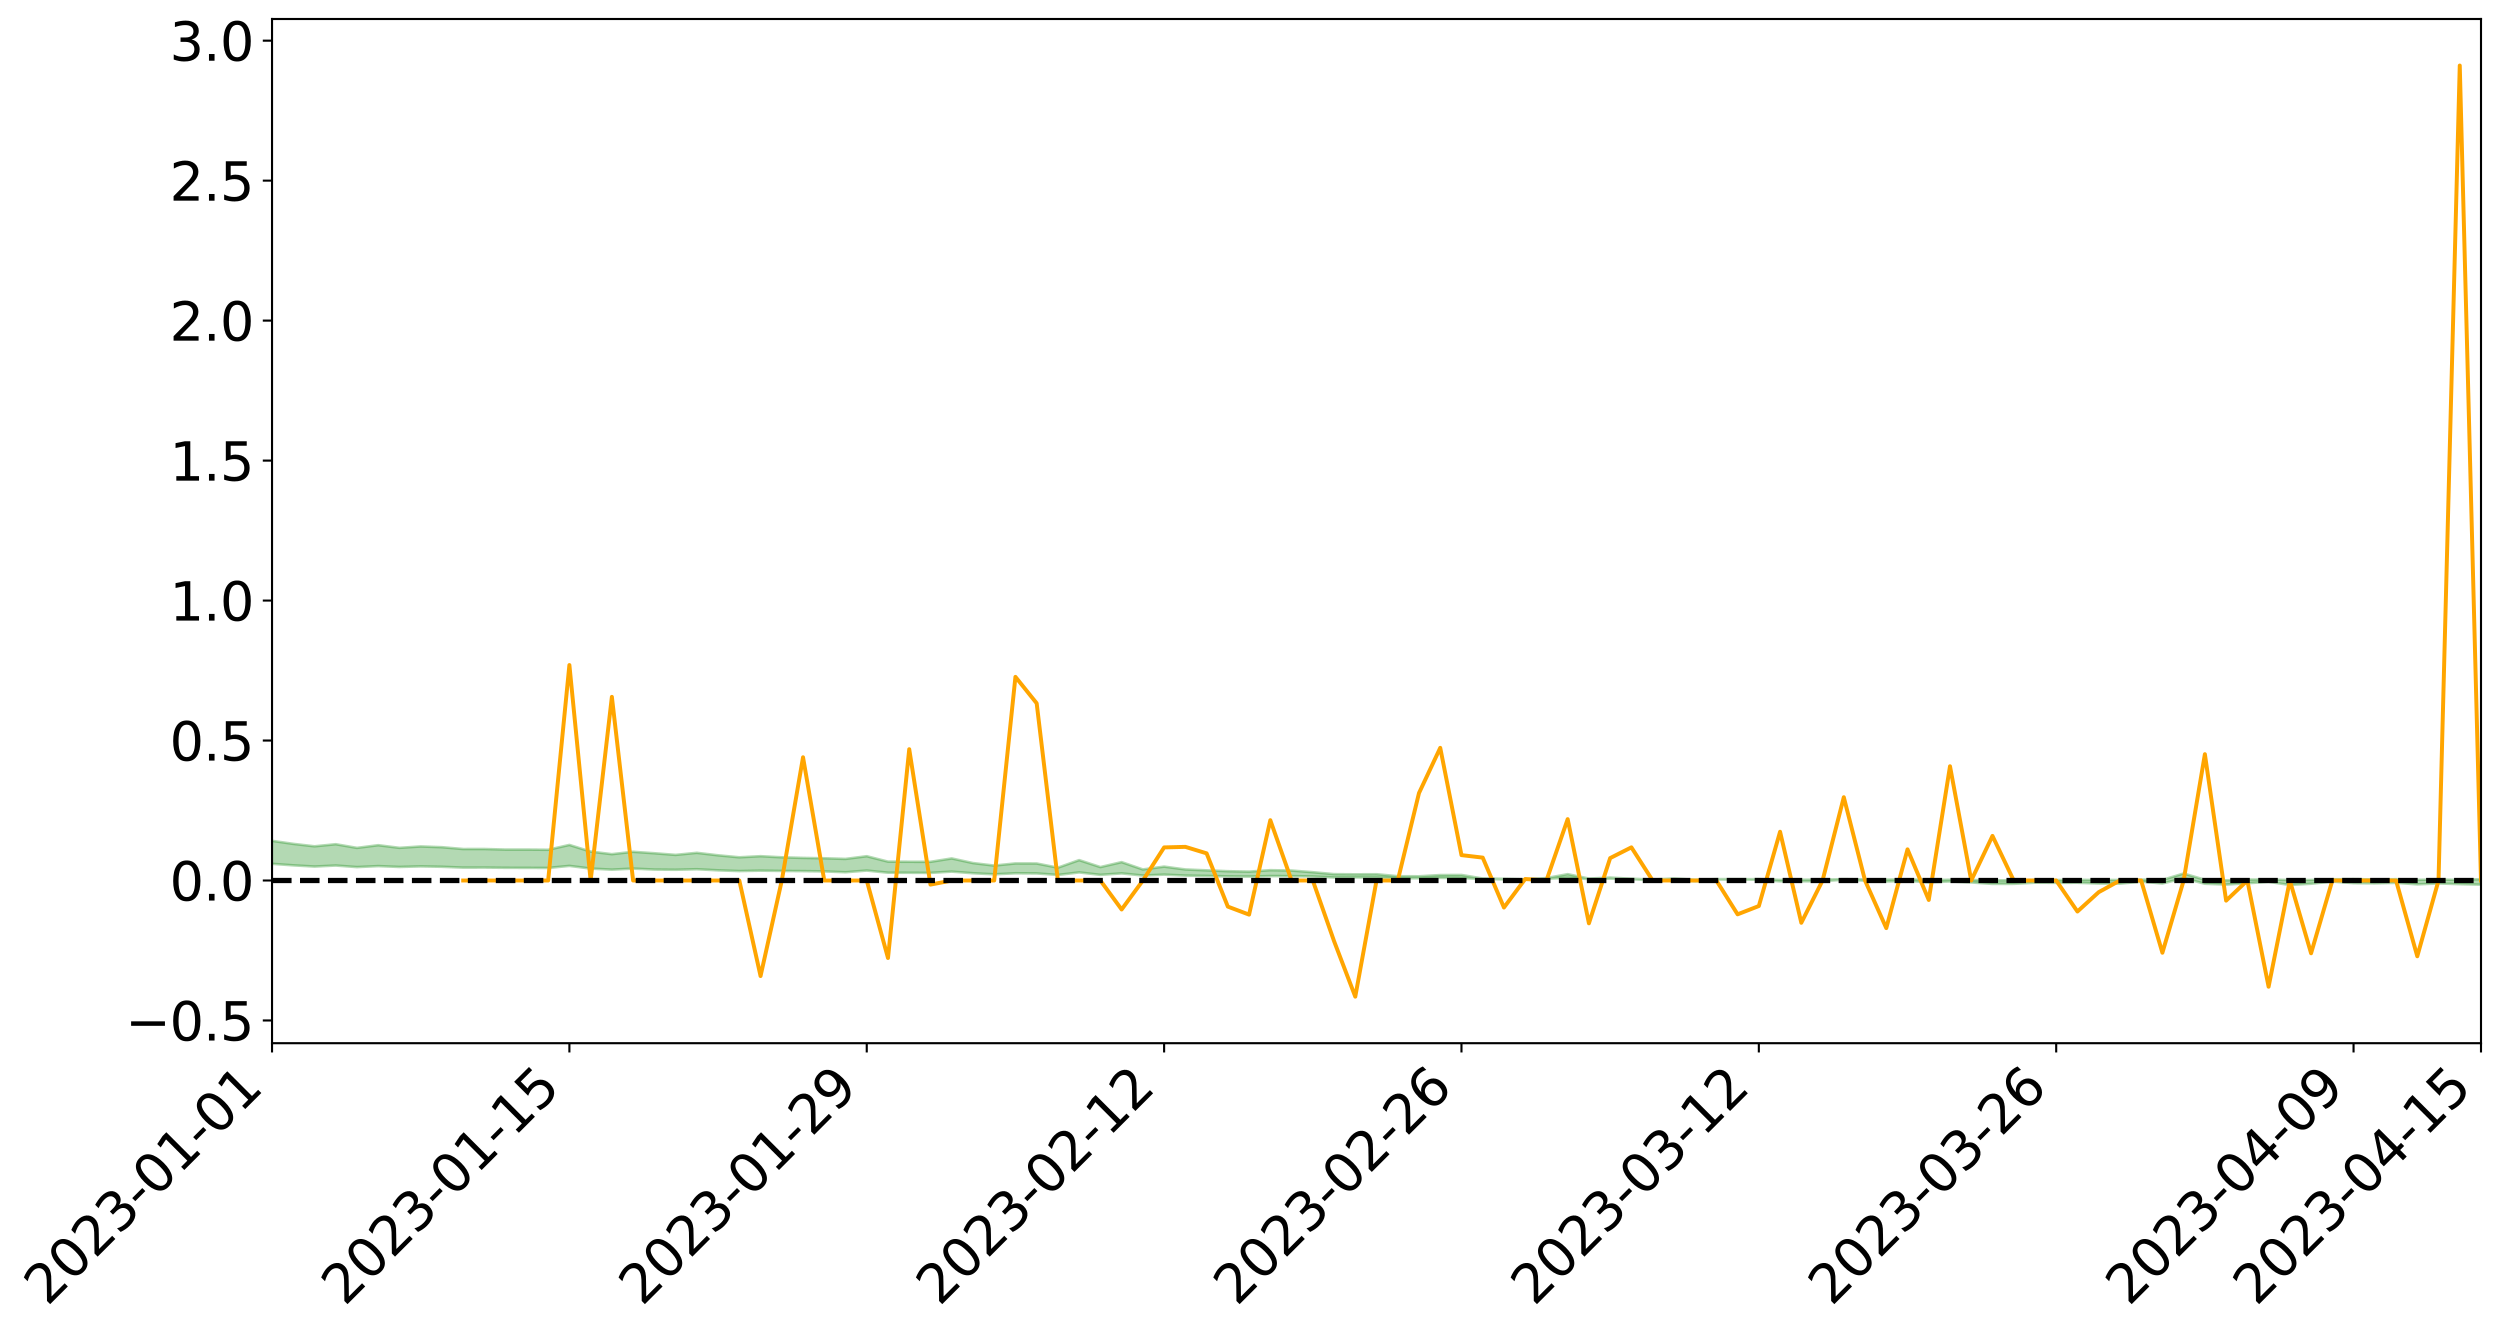 <?xml version="1.0" encoding="utf-8" standalone="no"?>
<!DOCTYPE svg PUBLIC "-//W3C//DTD SVG 1.1//EN"
  "http://www.w3.org/Graphics/SVG/1.1/DTD/svg11.dtd">
<svg xmlns:xlink="http://www.w3.org/1999/xlink" width="947.275pt" height="505.355pt" viewBox="0 0 947.275 505.355" xmlns="http://www.w3.org/2000/svg" version="1.1">
 <defs>
  <style type="text/css">*{stroke-linejoin: round; stroke-linecap: butt}</style>
 </defs>
 <g id="figure_1">
  <g id="patch_1">
   <path d="M 0 505.355 
L 947.275 505.355 
L 947.275 -0 
L 0 -0 
z
" style="fill: #ffffff"/>
  </g>
  <g id="axes_1">
   <g id="patch_2">
    <path d="M 103.075 395.28 
L 940.075 395.28 
L 940.075 7.2 
L 103.075 7.2 
z
" style="fill: #ffffff"/>
   </g>
   <g id="PolyCollection_1">
    <path d="M -4315.319 333.624 
L -4315.319 333.626 
L -4307.271 333.618 
L -4299.223 333.612 
L -4291.175 333.603 
L -4283.127 333.598 
L -4275.079 333.59 
L -4267.031 333.582 
L -4258.983 333.573 
L -4250.935 333.566 
L -4242.887 333.559 
L -4234.839 333.552 
L -4226.791 333.544 
L -4218.742 333.536 
L -4210.694 333.527 
L -4202.646 333.519 
L -4194.598 333.51 
L -4186.55 333.502 
L -4178.502 333.492 
L -4170.454 333.483 
L -4162.406 333.475 
L -4154.358 333.465 
L -4146.31 333.456 
L -4138.262 333.446 
L -4130.214 333.435 
L -4122.166 333.425 
L -4114.117 333.414 
L -4106.069 333.402 
L -4098.021 333.389 
L -4089.973 333.376 
L -4081.925 333.363 
L -4073.877 333.348 
L -4065.829 333.332 
L -4057.781 333.317 
L -4049.733 333.3 
L -4041.685 333.281 
L -4033.637 333.263 
L -4025.589 333.242 
L -4017.541 333.22 
L -4009.492 333.198 
L -4001.444 333.175 
L -3993.396 333.149 
L -3985.348 333.122 
L -3977.3 333.093 
L -3969.252 333.065 
L -3961.204 333.032 
L -3953.156 333.001 
L -3945.108 332.967 
L -3937.06 332.933 
L -3929.012 332.897 
L -3920.964 332.858 
L -3912.916 332.822 
L -3904.867 332.782 
L -3896.819 332.74 
L -3888.771 332.699 
L -3880.723 332.658 
L -3872.675 332.614 
L -3864.627 332.57 
L -3856.579 332.525 
L -3848.531 332.479 
L -3840.483 332.432 
L -3832.435 332.386 
L -3824.387 332.337 
L -3816.339 332.289 
L -3808.291 332.241 
L -3800.242 332.191 
L -3792.194 332.139 
L -3784.146 332.087 
L -3776.098 332.036 
L -3768.05 331.986 
L -3760.002 331.933 
L -3751.954 331.882 
L -3743.906 331.83 
L -3735.858 331.782 
L -3727.81 331.727 
L -3719.762 331.679 
L -3711.714 331.627 
L -3703.666 331.577 
L -3695.617 331.525 
L -3687.569 331.478 
L -3679.521 331.426 
L -3671.473 331.376 
L -3663.425 331.329 
L -3655.377 331.279 
L -3647.329 331.231 
L -3639.281 331.182 
L -3631.233 331.131 
L -3623.185 331.083 
L -3615.137 331.035 
L -3607.089 330.985 
L -3599.041 330.937 
L -3590.992 330.887 
L -3582.944 330.838 
L -3574.896 330.791 
L -3566.848 330.742 
L -3558.8 330.693 
L -3550.752 330.648 
L -3542.704 330.598 
L -3534.656 330.55 
L -3526.608 330.503 
L -3518.56 330.456 
L -3510.512 330.408 
L -3502.464 330.361 
L -3494.416 330.315 
L -3486.367 330.268 
L -3478.319 330.22 
L -3470.271 330.171 
L -3462.223 330.122 
L -3454.175 330.076 
L -3446.127 330.026 
L -3438.079 329.973 
L -3430.031 329.923 
L -3421.983 329.87 
L -3413.935 329.816 
L -3405.887 329.76 
L -3397.839 329.703 
L -3389.791 329.649 
L -3381.742 329.589 
L -3373.694 329.531 
L -3365.646 329.469 
L -3357.598 329.412 
L -3349.55 329.346 
L -3341.502 329.281 
L -3333.454 329.217 
L -3325.406 329.152 
L -3317.358 329.086 
L -3309.31 329.016 
L -3301.262 328.95 
L -3293.214 328.876 
L -3285.166 328.81 
L -3277.117 328.734 
L -3269.069 328.659 
L -3261.021 328.586 
L -3252.973 328.516 
L -3244.925 328.435 
L -3236.877 328.361 
L -3228.829 328.269 
L -3220.781 328.188 
L -3212.733 328.113 
L -3204.685 328.028 
L -3196.637 327.941 
L -3188.589 327.842 
L -3180.541 327.749 
L -3172.492 327.669 
L -3164.444 327.548 
L -3156.396 327.449 
L -3148.348 327.347 
L -3140.3 327.242 
L -3132.252 327.131 
L -3124.204 327.032 
L -3116.156 326.971 
L -3108.108 326.874 
L -3100.06 326.715 
L -3092.012 326.583 
L -3083.964 326.5 
L -3075.916 326.361 
L -3067.867 326.259 
L -3059.819 326.164 
L -3051.771 326.032 
L -3043.723 325.854 
L -3035.675 325.744 
L -3027.627 325.68 
L -3019.579 325.547 
L -3011.531 325.494 
L -3003.483 325.405 
L -2995.435 325.247 
L -2987.387 325.245 
L -2979.339 325.291 
L -2971.291 325.403 
L -2963.242 325.25 
L -2955.194 325.517 
L -2947.146 325.568 
L -2939.098 325.18 
L -2931.05 325.276 
L -2923.002 325.433 
L -2914.954 325.325 
L -2906.906 325.297 
L -2898.858 326.003 
L -2890.81 327.012 
L -2882.762 327.512 
L -2874.714 326.404 
L -2866.666 326.966 
L -2858.617 327.705 
L -2850.569 327.659 
L -2842.521 329.168 
L -2834.473 328.96 
L -2826.425 328.496 
L -2818.377 327.35 
L -2810.329 328.426 
L -2802.281 329.074 
L -2794.233 328.804 
L -2786.185 328.973 
L -2778.137 329.585 
L -2770.089 329.504 
L -2762.041 328.979 
L -2753.992 329.642 
L -2745.944 329.774 
L -2737.896 329.539 
L -2729.848 329.96 
L -2721.8 330.115 
L -2713.752 330.075 
L -2705.704 329.948 
L -2697.656 330.087 
L -2689.608 329.947 
L -2681.56 329.96 
L -2673.512 330.093 
L -2665.464 329.969 
L -2657.416 330.034 
L -2649.367 330.038 
L -2641.319 329.938 
L -2633.271 329.975 
L -2625.223 329.83 
L -2617.175 329.84 
L -2609.127 329.879 
L -2601.079 329.88 
L -2593.031 329.809 
L -2584.983 329.747 
L -2576.935 329.73 
L -2568.887 329.662 
L -2560.839 329.649 
L -2552.791 329.634 
L -2544.742 329.531 
L -2536.694 329.575 
L -2528.646 329.505 
L -2520.598 329.472 
L -2512.55 329.47 
L -2504.502 329.401 
L -2496.454 329.38 
L -2488.406 329.398 
L -2480.358 329.43 
L -2472.31 329.318 
L -2464.262 329.296 
L -2456.214 329.256 
L -2448.166 329.435 
L -2440.117 329.434 
L -2432.069 329.5 
L -2424.021 329.319 
L -2415.973 329.206 
L -2407.925 329.235 
L -2399.877 329.352 
L -2391.829 329.367 
L -2383.781 329.149 
L -2375.733 329.323 
L -2367.685 329.273 
L -2359.637 329.238 
L -2351.589 329.134 
L -2343.541 329.208 
L -2335.492 329.154 
L -2327.444 329.193 
L -2319.396 329.123 
L -2311.348 329.066 
L -2303.3 328.968 
L -2295.252 328.918 
L -2287.204 328.871 
L -2279.156 328.809 
L -2271.108 328.789 
L -2263.06 328.731 
L -2255.012 328.669 
L -2246.964 328.518 
L -2238.916 328.402 
L -2230.867 328.345 
L -2222.819 328.218 
L -2214.771 328.186 
L -2206.723 328.073 
L -2198.675 327.911 
L -2190.627 327.775 
L -2182.579 327.669 
L -2174.531 327.502 
L -2166.483 327.396 
L -2158.435 327.245 
L -2150.387 327.111 
L -2142.339 326.945 
L -2134.291 326.806 
L -2126.242 326.621 
L -2118.194 326.473 
L -2110.146 326.313 
L -2102.098 326.103 
L -2094.05 325.907 
L -2086.002 325.761 
L -2077.954 325.587 
L -2069.906 325.376 
L -2061.858 325.208 
L -2053.81 325.005 
L -2045.762 324.717 
L -2037.714 324.585 
L -2029.666 324.346 
L -2021.617 324.16 
L -2013.569 323.95 
L -2005.521 323.723 
L -1997.473 323.489 
L -1989.425 323.275 
L -1981.377 322.991 
L -1973.329 322.81 
L -1965.281 322.534 
L -1957.233 322.359 
L -1949.185 322.086 
L -1941.137 321.823 
L -1933.089 321.579 
L -1925.041 321.382 
L -1916.992 321.069 
L -1908.944 320.853 
L -1900.896 320.57 
L -1892.848 320.339 
L -1884.8 320.052 
L -1876.752 319.802 
L -1868.704 319.757 
L -1860.656 319.282 
L -1852.608 319.193 
L -1844.56 318.894 
L -1836.512 318.686 
L -1828.464 318.442 
L -1820.416 318.182 
L -1812.367 317.947 
L -1804.319 317.721 
L -1796.271 317.516 
L -1788.223 317.31 
L -1780.175 317.443 
L -1772.127 316.864 
L -1764.079 316.709 
L -1756.031 317.158 
L -1747.983 316.461 
L -1739.935 316.561 
L -1731.887 316.472 
L -1723.839 316.103 
L -1715.791 316.151 
L -1707.742 316.482 
L -1699.694 316.216 
L -1691.646 316.088 
L -1683.598 316.292 
L -1675.55 316.2 
L -1667.502 316.338 
L -1659.454 316.528 
L -1651.406 316.861 
L -1643.358 317.646 
L -1635.31 317.456 
L -1627.262 317.878 
L -1619.214 318.227 
L -1611.166 318.412 
L -1603.117 319.026 
L -1595.069 319.434 
L -1587.021 318.777 
L -1578.973 319.503 
L -1570.925 320.4 
L -1562.877 320.837 
L -1554.829 321.042 
L -1546.781 322.227 
L -1538.733 322.331 
L -1530.685 322.661 
L -1522.637 322.585 
L -1514.589 323.586 
L -1506.541 323.288 
L -1498.492 323.123 
L -1490.444 323.979 
L -1482.396 324.589 
L -1474.348 324.545 
L -1466.3 324.91 
L -1458.252 325.035 
L -1450.204 325.065 
L -1442.156 325.073 
L -1434.108 325.279 
L -1426.06 325.399 
L -1418.012 326.022 
L -1409.964 325.715 
L -1401.916 326.259 
L -1393.867 326.146 
L -1385.819 326.082 
L -1377.771 326.306 
L -1369.723 326.507 
L -1361.675 326.27 
L -1353.627 326.398 
L -1345.579 326.413 
L -1337.531 326.71 
L -1329.483 326.573 
L -1321.435 326.513 
L -1313.387 326.602 
L -1305.339 326.747 
L -1297.291 326.683 
L -1289.242 326.549 
L -1281.194 326.631 
L -1273.146 326.424 
L -1265.098 326.449 
L -1257.05 326.798 
L -1249.002 326.779 
L -1240.954 326.585 
L -1232.906 326.537 
L -1224.858 326.56 
L -1216.81 326.348 
L -1208.762 326.398 
L -1200.714 326.396 
L -1192.666 326.349 
L -1184.617 326.29 
L -1176.569 326.158 
L -1168.521 326.233 
L -1160.473 326.143 
L -1152.425 326.122 
L -1144.377 326.073 
L -1136.329 326.076 
L -1128.281 325.974 
L -1120.233 325.791 
L -1112.185 325.781 
L -1104.137 325.632 
L -1096.089 325.419 
L -1088.041 325.573 
L -1079.992 325.283 
L -1071.944 325.403 
L -1063.896 325.347 
L -1055.848 325.368 
L -1047.8 325.182 
L -1039.752 325.169 
L -1031.704 325.142 
L -1023.656 324.912 
L -1015.608 324.97 
L -1007.56 324.95 
L -999.512 324.941 
L -991.464 324.832 
L -983.416 324.884 
L -975.367 324.772 
L -967.319 324.665 
L -959.271 324.495 
L -951.223 324.442 
L -943.175 324.407 
L -935.127 324.29 
L -927.079 324.309 
L -919.031 324.252 
L -910.983 324.148 
L -902.935 324.154 
L -894.887 324.036 
L -886.839 324.137 
L -878.791 324.055 
L -870.742 324.061 
L -862.694 323.915 
L -854.646 323.714 
L -846.598 323.889 
L -838.55 323.885 
L -830.502 323.821 
L -822.454 323.755 
L -814.406 323.616 
L -806.358 323.587 
L -798.31 323.511 
L -790.262 323.525 
L -782.214 323.498 
L -774.166 323.366 
L -766.117 323.177 
L -758.069 323.428 
L -750.021 323.371 
L -741.973 323.212 
L -733.925 323.317 
L -725.877 323.03 
L -717.829 323.068 
L -709.781 323.089 
L -701.733 322.895 
L -693.685 323.232 
L -685.637 322.9 
L -677.589 322.733 
L -669.541 322.955 
L -661.492 323.018 
L -653.444 322.916 
L -645.396 323.005 
L -637.348 322.856 
L -629.3 323.161 
L -621.252 323.015 
L -613.204 323.083 
L -605.156 322.885 
L -597.108 322.709 
L -589.06 322.949 
L -581.012 323.374 
L -572.964 322.906 
L -564.916 322.94 
L -556.867 322.77 
L -548.819 322.861 
L -540.771 322.845 
L -532.723 322.743 
L -524.675 322.708 
L -516.627 322.919 
L -508.579 322.819 
L -500.531 323.011 
L -492.483 323.052 
L -484.435 322.518 
L -476.387 322.747 
L -468.339 322.771 
L -460.291 322.813 
L -452.242 322.851 
L -444.194 323.202 
L -436.146 323.343 
L -428.098 323.331 
L -420.05 323.715 
L -412.002 324.349 
L -403.954 323.6 
L -395.906 323.594 
L -387.858 323.612 
L -379.81 323.863 
L -371.762 323.922 
L -363.714 323.922 
L -355.666 324.466 
L -347.617 324.668 
L -339.569 324.051 
L -331.521 324.612 
L -323.473 324.337 
L -315.425 324.168 
L -307.377 324.849 
L -299.329 324.716 
L -291.281 325.157 
L -283.233 325.027 
L -275.185 324.734 
L -267.137 325.013 
L -259.089 325.018 
L -251.041 325.293 
L -242.992 325.128 
L -234.944 325.579 
L -226.896 325.265 
L -218.848 325.506 
L -210.8 325.464 
L -202.752 325.728 
L -194.704 325.316 
L -186.656 325.768 
L -178.608 325.748 
L -170.56 326.058 
L -162.512 326.224 
L -154.464 326.23 
L -146.416 326.156 
L -138.367 326.357 
L -130.319 326.508 
L -122.271 326.382 
L -114.223 326.337 
L -106.175 326.513 
L -98.127 326.674 
L -90.079 326.406 
L -82.031 326.253 
L -73.983 326.876 
L -65.935 327.159 
L -57.887 326.527 
L -49.839 326.716 
L -41.791 326.811 
L -33.742 326.858 
L -25.694 327.178 
L -17.646 327.137 
L -9.598 327.007 
L -1.55 327.146 
L 6.498 327.182 
L 14.546 326.839 
L 22.594 327.011 
L 30.642 326.904 
L 38.69 327.375 
L 46.738 327.955 
L 54.786 327.868 
L 62.834 327.403 
L 70.883 327.351 
L 78.931 327.412 
L 86.979 327.431 
L 95.027 327.86 
L 103.075 327.308 
L 111.123 327.884 
L 119.171 328.346 
L 127.219 327.954 
L 135.267 328.549 
L 143.315 328.171 
L 151.363 328.493 
L 159.411 328.275 
L 167.459 328.432 
L 175.508 328.751 
L 183.556 328.726 
L 191.604 328.822 
L 199.652 328.845 
L 207.7 328.877 
L 215.748 328.094 
L 223.796 329.103 
L 231.844 329.518 
L 239.892 329.116 
L 247.94 329.483 
L 255.988 329.565 
L 264.036 329.357 
L 272.084 329.773 
L 280.133 330.055 
L 288.181 329.895 
L 296.229 330.007 
L 304.277 330.074 
L 312.325 330.178 
L 320.373 330.498 
L 328.421 329.864 
L 336.469 330.67 
L 344.517 330.7 
L 352.565 330.744 
L 360.613 330.259 
L 368.661 330.872 
L 376.709 331.285 
L 384.758 330.889 
L 392.806 330.949 
L 400.854 331.526 
L 408.902 330.562 
L 416.95 331.49 
L 424.998 330.934 
L 433.046 331.751 
L 441.094 331.397 
L 449.142 331.764 
L 457.19 331.894 
L 465.238 332.067 
L 473.286 332.135 
L 481.334 331.943 
L 489.383 331.973 
L 497.431 332.104 
L 505.479 332.492 
L 513.527 332.47 
L 521.575 332.486 
L 529.623 332.734 
L 537.671 332.773 
L 545.719 332.619 
L 553.767 332.667 
L 561.815 333.083 
L 569.863 333.19 
L 577.911 333.377 
L 585.959 332.987 
L 594.008 332.57 
L 602.056 333.076 
L 610.104 332.919 
L 618.152 333.119 
L 626.2 333.598 
L 634.248 333.077 
L 642.296 333.913 
L 650.344 333.238 
L 658.392 333.248 
L 666.44 333.342 
L 674.488 333.948 
L 682.536 333.938 
L 690.584 333.868 
L 698.633 333.321 
L 706.681 333.693 
L 714.729 334.003 
L 722.777 333.784 
L 730.825 334.319 
L 738.873 333.991 
L 746.921 334.359 
L 754.969 334.918 
L 763.017 334.897 
L 771.065 334.453 
L 779.113 334.521 
L 787.161 334.486 
L 795.209 334.772 
L 803.258 334.824 
L 811.306 334.062 
L 819.354 334.761 
L 827.402 332.759 
L 835.45 334.859 
L 843.498 335.172 
L 851.546 334.669 
L 859.594 334.14 
L 867.642 335.308 
L 875.69 334.857 
L 883.738 334.032 
L 891.786 334.637 
L 899.834 334.702 
L 907.883 334.514 
L 915.931 335.087 
L 923.979 334.745 
L 932.027 335.009 
L 940.075 335.215 
L 940.075 333.128 
L 940.075 333.128 
L 932.027 333.419 
L 923.979 333.24 
L 915.931 333.38 
L 907.883 333.138 
L 899.834 333.229 
L 891.786 333.117 
L 883.738 333.167 
L 875.69 333.425 
L 867.642 333.454 
L 859.594 333.253 
L 851.546 333.287 
L 843.498 333.568 
L 835.45 333.361 
L 827.402 330.986 
L 819.354 333.419 
L 811.306 333.296 
L 803.258 333.444 
L 795.209 333.442 
L 787.161 333.368 
L 779.113 333.45 
L 771.065 333.433 
L 763.017 333.557 
L 754.969 333.574 
L 746.921 333.465 
L 738.873 333.366 
L 730.825 333.413 
L 722.777 333.23 
L 714.729 333.283 
L 706.681 333.234 
L 698.633 333.123 
L 690.584 333.32 
L 682.536 333.339 
L 674.488 333.403 
L 666.44 333.118 
L 658.392 333.125 
L 650.344 333.115 
L 642.296 333.361 
L 634.248 332.869 
L 626.2 333.266 
L 618.152 332.961 
L 610.104 332.52 
L 602.056 332.9 
L 594.008 331.232 
L 585.959 332.718 
L 577.911 333.203 
L 569.863 333.007 
L 561.815 332.873 
L 553.767 331.535 
L 545.719 331.57 
L 537.671 332.039 
L 529.623 332 
L 521.575 331.253 
L 513.527 331.287 
L 505.479 331.217 
L 497.431 330.49 
L 489.383 329.862 
L 481.334 329.72 
L 473.286 330.268 
L 465.238 330.107 
L 457.19 329.783 
L 449.142 329.449 
L 441.094 328.372 
L 433.046 329.446 
L 424.998 326.67 
L 416.95 328.55 
L 408.902 325.907 
L 400.854 328.773 
L 392.806 327.191 
L 384.758 327.163 
L 376.709 327.982 
L 368.661 327.022 
L 360.613 325.27 
L 352.565 326.556 
L 344.517 326.531 
L 336.469 326.48 
L 328.421 324.435 
L 320.373 325.453 
L 312.325 325.211 
L 304.277 325.071 
L 296.229 324.847 
L 288.181 324.42 
L 280.133 324.842 
L 272.084 324.087 
L 264.036 323.144 
L 255.988 323.926 
L 247.94 323.306 
L 239.892 322.754 
L 231.844 323.655 
L 223.796 322.674 
L 215.748 320.154 
L 207.7 321.992 
L 199.652 321.918 
L 191.604 321.921 
L 183.556 321.696 
L 175.508 321.704 
L 167.459 321.015 
L 159.411 320.73 
L 151.363 321.257 
L 143.315 320.256 
L 135.267 321.274 
L 127.219 319.885 
L 119.171 320.678 
L 111.123 319.751 
L 103.075 318.603 
L 95.027 319.647 
L 86.979 318.641 
L 78.931 318.705 
L 70.883 318.656 
L 62.834 318.747 
L 54.786 319.689 
L 46.738 319.909 
L 38.69 318.765 
L 30.642 317.593 
L 22.594 317.911 
L 14.546 317.668 
L 6.498 318.392 
L -1.55 318.308 
L -9.598 318.005 
L -17.646 318.377 
L -25.694 318.339 
L -33.742 317.736 
L -41.791 317.799 
L -49.839 317.56 
L -57.887 317.268 
L -65.935 318.599 
L -73.983 317.836 
L -82.031 316.794 
L -90.079 317.28 
L -98.127 317.713 
L -106.175 317.412 
L -114.223 317.178 
L -122.271 317.345 
L -130.319 317.803 
L -138.367 317.288 
L -146.416 317.093 
L -154.464 317.291 
L -162.512 316.965 
L -170.56 317.058 
L -178.608 316.41 
L -186.656 316.634 
L -194.704 315.845 
L -202.752 316.509 
L -210.8 316.184 
L -218.848 316.364 
L -226.896 316.142 
L -234.944 316.545 
L -242.992 315.837 
L -251.041 316.271 
L -259.089 315.823 
L -267.137 315.904 
L -275.185 315.552 
L -283.233 315.732 
L -291.281 316.227 
L -299.329 315.742 
L -307.377 315.858 
L -315.425 314.908 
L -323.473 315.346 
L -331.521 315.569 
L -339.569 314.837 
L -347.617 315.655 
L -355.666 315.72 
L -363.714 314.795 
L -371.762 314.813 
L -379.81 314.751 
L -387.858 314.42 
L -395.906 314.653 
L -403.954 314.572 
L -412.002 315.664 
L -420.05 314.916 
L -428.098 314.365 
L -436.146 314.383 
L -444.194 314.224 
L -452.242 313.892 
L -460.291 314.016 
L -468.339 313.793 
L -476.387 314.051 
L -484.435 313.726 
L -492.483 314.352 
L -500.531 314.437 
L -508.579 314.296 
L -516.627 314.436 
L -524.675 314.2 
L -532.723 314.386 
L -540.771 314.493 
L -548.819 314.786 
L -556.867 314.55 
L -564.916 314.877 
L -572.964 314.81 
L -581.012 315.422 
L -589.06 315.006 
L -597.108 314.784 
L -605.156 315.044 
L -613.204 315.161 
L -621.252 315.167 
L -629.3 315.52 
L -637.348 315.21 
L -645.396 315.446 
L -653.444 315.328 
L -661.492 315.381 
L -669.541 315.275 
L -677.589 315.12 
L -685.637 315.402 
L -693.685 315.778 
L -701.733 315.385 
L -709.781 315.603 
L -717.829 315.501 
L -725.877 315.623 
L -733.925 315.912 
L -741.973 315.807 
L -750.021 316.04 
L -758.069 316.098 
L -766.117 315.823 
L -774.166 315.976 
L -782.214 316.146 
L -790.262 316.204 
L -798.31 316.19 
L -806.358 316.309 
L -814.406 316.282 
L -822.454 316.461 
L -830.502 316.506 
L -838.55 316.54 
L -846.598 316.574 
L -854.646 316.234 
L -862.694 316.593 
L -870.742 316.732 
L -878.791 316.682 
L -886.839 316.684 
L -894.887 316.677 
L -902.935 316.775 
L -910.983 316.73 
L -919.031 316.881 
L -927.079 316.926 
L -935.127 316.876 
L -943.175 316.924 
L -951.223 316.992 
L -959.271 317.063 
L -967.319 317.33 
L -975.367 317.384 
L -983.416 317.506 
L -991.464 317.423 
L -999.512 317.541 
L -1007.56 317.539 
L -1015.608 317.565 
L -1023.656 317.408 
L -1031.704 317.789 
L -1039.752 317.809 
L -1047.8 317.821 
L -1055.848 318.044 
L -1063.896 318.013 
L -1071.944 318.097 
L -1079.992 317.961 
L -1088.041 318.274 
L -1096.089 318.162 
L -1104.137 318.463 
L -1112.185 318.673 
L -1120.233 318.723 
L -1128.281 318.99 
L -1136.329 319.196 
L -1144.377 319.172 
L -1152.425 319.293 
L -1160.473 319.316 
L -1168.521 319.479 
L -1176.569 319.413 
L -1184.617 319.646 
L -1192.666 319.817 
L -1200.714 319.912 
L -1208.762 319.963 
L -1216.81 320.001 
L -1224.858 320.256 
L -1232.906 320.306 
L -1240.954 320.458 
L -1249.002 320.689 
L -1257.05 320.755 
L -1265.098 320.525 
L -1273.146 320.58 
L -1281.194 320.836 
L -1289.242 320.856 
L -1297.291 321.029 
L -1305.339 321.151 
L -1313.387 321.069 
L -1321.435 321.14 
L -1329.483 321.233 
L -1337.531 321.406 
L -1345.579 321.193 
L -1353.627 321.272 
L -1361.675 321.264 
L -1369.723 321.515 
L -1377.771 321.474 
L -1385.819 321.321 
L -1393.867 321.451 
L -1401.916 321.585 
L -1409.964 321.202 
L -1418.012 321.539 
L -1426.06 321.09 
L -1434.108 321.064 
L -1442.156 320.969 
L -1450.204 321.069 
L -1458.252 321.094 
L -1466.3 321.036 
L -1474.348 320.821 
L -1482.396 320.98 
L -1490.444 320.483 
L -1498.492 319.993 
L -1506.541 320.115 
L -1514.589 320.375 
L -1522.637 319.72 
L -1530.685 319.742 
L -1538.733 319.593 
L -1546.781 319.557 
L -1554.829 318.66 
L -1562.877 318.579 
L -1570.925 318.23 
L -1578.973 317.486 
L -1587.021 316.956 
L -1595.069 317.533 
L -1603.117 317.263 
L -1611.166 316.798 
L -1619.214 316.593 
L -1627.262 316.253 
L -1635.31 315.813 
L -1643.358 316.036 
L -1651.406 315.202 
L -1659.454 314.898 
L -1667.502 314.694 
L -1675.55 314.57 
L -1683.598 314.665 
L -1691.646 314.461 
L -1699.694 314.602 
L -1707.742 314.897 
L -1715.791 314.595 
L -1723.839 314.552 
L -1731.887 314.952 
L -1739.935 315.054 
L -1747.983 314.98 
L -1756.031 315.686 
L -1764.079 315.275 
L -1772.127 315.419 
L -1780.175 316.001 
L -1788.223 315.852 
L -1796.271 316.053 
L -1804.319 316.243 
L -1812.367 316.448 
L -1820.416 316.675 
L -1828.464 316.914 
L -1836.512 317.145 
L -1844.56 317.343 
L -1852.608 317.614 
L -1860.656 317.69 
L -1868.704 318.156 
L -1876.752 318.182 
L -1884.8 318.426 
L -1892.848 318.696 
L -1900.896 318.905 
L -1908.944 319.161 
L -1916.992 319.364 
L -1925.041 319.655 
L -1933.089 319.835 
L -1941.137 320.052 
L -1949.185 320.305 
L -1957.233 320.562 
L -1965.281 320.723 
L -1973.329 320.972 
L -1981.377 321.145 
L -1989.425 321.399 
L -1997.473 321.599 
L -2005.521 321.797 
L -2013.569 322.016 
L -2021.617 322.211 
L -2029.666 322.378 
L -2037.714 322.591 
L -2045.762 322.705 
L -2053.81 322.966 
L -2061.858 323.145 
L -2069.906 323.304 
L -2077.954 323.496 
L -2086.002 323.618 
L -2094.05 323.789 
L -2102.098 323.964 
L -2110.146 324.156 
L -2118.194 324.305 
L -2126.242 324.452 
L -2134.291 324.611 
L -2142.339 324.764 
L -2150.387 324.929 
L -2158.435 325.062 
L -2166.483 325.205 
L -2174.531 325.324 
L -2182.579 325.486 
L -2190.627 325.604 
L -2198.675 325.738 
L -2206.723 325.902 
L -2214.771 326.018 
L -2222.819 326.057 
L -2230.867 326.193 
L -2238.916 326.266 
L -2246.964 326.398 
L -2255.012 326.549 
L -2263.06 326.631 
L -2271.108 326.707 
L -2279.156 326.728 
L -2287.204 326.808 
L -2295.252 326.858 
L -2303.3 326.911 
L -2311.348 327.021 
L -2319.396 327.087 
L -2327.444 327.18 
L -2335.492 327.136 
L -2343.541 327.19 
L -2351.589 327.118 
L -2359.637 327.244 
L -2367.685 327.268 
L -2375.733 327.362 
L -2383.781 327.181 
L -2391.829 327.414 
L -2399.877 327.402 
L -2407.925 327.278 
L -2415.973 327.252 
L -2424.021 327.375 
L -2432.069 327.584 
L -2440.117 327.512 
L -2448.166 327.514 
L -2456.214 327.317 
L -2464.262 327.321 
L -2472.31 327.387 
L -2480.358 327.517 
L -2488.406 327.483 
L -2496.454 327.463 
L -2504.502 327.489 
L -2512.55 327.571 
L -2520.598 327.559 
L -2528.646 327.612 
L -2536.694 327.698 
L -2544.742 327.646 
L -2552.791 327.767 
L -2560.839 327.79 
L -2568.887 327.808 
L -2576.935 327.886 
L -2584.983 327.908 
L -2593.031 327.993 
L -2601.079 328.086 
L -2609.127 328.091 
L -2617.175 328.058 
L -2625.223 328.035 
L -2633.271 328.227 
L -2641.319 328.197 
L -2649.367 328.327 
L -2657.416 328.332 
L -2665.464 328.286 
L -2673.512 328.414 
L -2681.56 328.3 
L -2689.608 328.309 
L -2697.656 328.471 
L -2705.704 328.36 
L -2713.752 328.513 
L -2721.8 328.565 
L -2729.848 328.441 
L -2737.896 328.04 
L -2745.944 328.302 
L -2753.992 328.182 
L -2762.041 327.584 
L -2770.089 328.1 
L -2778.137 328.21 
L -2786.185 327.658 
L -2794.233 327.511 
L -2802.281 327.814 
L -2810.329 327.217 
L -2818.377 326.197 
L -2826.425 327.337 
L -2834.473 327.803 
L -2842.521 328.037 
L -2850.569 326.611 
L -2858.617 326.68 
L -2866.666 325.994 
L -2874.714 325.444 
L -2882.762 326.574 
L -2890.81 326.111 
L -2898.858 325.128 
L -2906.906 324.439 
L -2914.954 324.498 
L -2923.002 324.638 
L -2931.05 324.504 
L -2939.098 324.432 
L -2947.146 324.857 
L -2955.194 324.825 
L -2963.242 324.577 
L -2971.291 324.758 
L -2979.339 324.667 
L -2987.387 324.645 
L -2995.435 324.676 
L -3003.483 324.854 
L -3011.531 324.969 
L -3019.579 325.043 
L -3027.627 325.202 
L -3035.675 325.286 
L -3043.723 325.416 
L -3051.771 325.611 
L -3059.819 325.77 
L -3067.867 325.882 
L -3075.916 326.005 
L -3083.964 326.16 
L -3092.012 326.265 
L -3100.06 326.413 
L -3108.108 326.589 
L -3116.156 326.699 
L -3124.204 326.779 
L -3132.252 326.891 
L -3140.3 327.007 
L -3148.348 327.112 
L -3156.396 327.213 
L -3164.444 327.31 
L -3172.492 327.438 
L -3180.541 327.51 
L -3188.589 327.605 
L -3196.637 327.705 
L -3204.685 327.791 
L -3212.733 327.876 
L -3220.781 327.949 
L -3228.829 328.027 
L -3236.877 328.126 
L -3244.925 328.197 
L -3252.973 328.279 
L -3261.021 328.347 
L -3269.069 328.421 
L -3277.117 328.497 
L -3285.166 328.574 
L -3293.214 328.64 
L -3301.262 328.716 
L -3309.31 328.782 
L -3317.358 328.853 
L -3325.406 328.919 
L -3333.454 328.986 
L -3341.502 329.05 
L -3349.55 329.117 
L -3357.598 329.188 
L -3365.646 329.244 
L -3373.694 329.311 
L -3381.742 329.369 
L -3389.791 329.435 
L -3397.839 329.485 
L -3405.887 329.547 
L -3413.935 329.605 
L -3421.983 329.662 
L -3430.031 329.718 
L -3438.079 329.771 
L -3446.127 329.831 
L -3454.175 329.886 
L -3462.223 329.931 
L -3470.271 329.985 
L -3478.319 330.038 
L -3486.367 330.09 
L -3494.416 330.142 
L -3502.464 330.189 
L -3510.512 330.242 
L -3518.56 330.294 
L -3526.608 330.346 
L -3534.656 330.398 
L -3542.704 330.451 
L -3550.752 330.507 
L -3558.8 330.555 
L -3566.848 330.61 
L -3574.896 330.664 
L -3582.944 330.717 
L -3590.992 330.771 
L -3599.041 330.826 
L -3607.089 330.879 
L -3615.137 330.935 
L -3623.185 330.987 
L -3631.233 331.04 
L -3639.281 331.095 
L -3647.329 331.149 
L -3655.377 331.201 
L -3663.425 331.255 
L -3671.473 331.305 
L -3679.521 331.358 
L -3687.569 331.415 
L -3695.617 331.465 
L -3703.666 331.52 
L -3711.714 331.572 
L -3719.762 331.627 
L -3727.81 331.677 
L -3735.858 331.735 
L -3743.906 331.783 
L -3751.954 331.838 
L -3760.002 331.891 
L -3768.05 331.945 
L -3776.098 331.998 
L -3784.146 332.051 
L -3792.194 332.104 
L -3800.242 332.158 
L -3808.291 332.21 
L -3816.339 332.259 
L -3824.387 332.308 
L -3832.435 332.358 
L -3840.483 332.406 
L -3848.531 332.454 
L -3856.579 332.502 
L -3864.627 332.547 
L -3872.675 332.592 
L -3880.723 332.638 
L -3888.771 332.679 
L -3896.819 332.721 
L -3904.867 332.764 
L -3912.916 332.805 
L -3920.964 332.842 
L -3929.012 332.882 
L -3937.06 332.919 
L -3945.108 332.954 
L -3953.156 332.988 
L -3961.204 333.02 
L -3969.252 333.054 
L -3977.3 333.082 
L -3985.348 333.112 
L -3993.396 333.14 
L -4001.444 333.166 
L -4009.492 333.19 
L -4017.541 333.212 
L -4025.589 333.234 
L -4033.637 333.255 
L -4041.685 333.273 
L -4049.733 333.293 
L -4057.781 333.31 
L -4065.829 333.324 
L -4073.877 333.341 
L -4081.925 333.356 
L -4089.973 333.369 
L -4098.021 333.382 
L -4106.069 333.395 
L -4114.117 333.407 
L -4122.166 333.418 
L -4130.214 333.428 
L -4138.262 333.44 
L -4146.31 333.449 
L -4154.358 333.459 
L -4162.406 333.469 
L -4170.454 333.477 
L -4178.502 333.486 
L -4186.55 333.498 
L -4194.598 333.506 
L -4202.646 333.516 
L -4210.694 333.524 
L -4218.742 333.534 
L -4226.791 333.542 
L -4234.839 333.55 
L -4242.887 333.558 
L -4250.935 333.565 
L -4258.983 333.573 
L -4267.031 333.581 
L -4275.079 333.589 
L -4283.127 333.596 
L -4291.175 333.602 
L -4299.223 333.61 
L -4307.271 333.616 
L -4315.319 333.624 
z
" clip-path="url(#p03e9325fd0)" style="fill: #008000; fill-opacity: 0.3; stroke: #008000; stroke-opacity: 0.3"/>
   </g>
   <g id="matplotlib.axis_1">
    <g id="xtick_1">
     <g id="line2d_1">
      <defs>
       <path id="m143479bc32" d="M 0 0 
L 0 3.5 
" style="stroke: #000000; stroke-width: 0.8"/>
      </defs>
      <g>
       <use xlink:href="#m143479bc32" x="103.075" y="395.28" style="stroke: #000000; stroke-width: 0.8"/>
      </g>
     </g>
     <g id="text_1">
      <!-- 2023-01-01 -->
      <g transform="translate(17.946 495.214) rotate(-45) scale(0.2 -0.2)">
       <defs>
        <path id="DejaVuSans-32" d="M 1228 531 
L 3431 531 
L 3431 0 
L 469 0 
L 469 531 
Q 828 903 1448 1529 
Q 2069 2156 2228 2338 
Q 2531 2678 2651 2914 
Q 2772 3150 2772 3378 
Q 2772 3750 2511 3984 
Q 2250 4219 1831 4219 
Q 1534 4219 1204 4116 
Q 875 4013 500 3803 
L 500 4441 
Q 881 4594 1212 4672 
Q 1544 4750 1819 4750 
Q 2544 4750 2975 4387 
Q 3406 4025 3406 3419 
Q 3406 3131 3298 2873 
Q 3191 2616 2906 2266 
Q 2828 2175 2409 1742 
Q 1991 1309 1228 531 
z
" transform="scale(0.016)"/>
        <path id="DejaVuSans-30" d="M 2034 4250 
Q 1547 4250 1301 3770 
Q 1056 3291 1056 2328 
Q 1056 1369 1301 889 
Q 1547 409 2034 409 
Q 2525 409 2770 889 
Q 3016 1369 3016 2328 
Q 3016 3291 2770 3770 
Q 2525 4250 2034 4250 
z
M 2034 4750 
Q 2819 4750 3233 4129 
Q 3647 3509 3647 2328 
Q 3647 1150 3233 529 
Q 2819 -91 2034 -91 
Q 1250 -91 836 529 
Q 422 1150 422 2328 
Q 422 3509 836 4129 
Q 1250 4750 2034 4750 
z
" transform="scale(0.016)"/>
        <path id="DejaVuSans-33" d="M 2597 2516 
Q 3050 2419 3304 2112 
Q 3559 1806 3559 1356 
Q 3559 666 3084 287 
Q 2609 -91 1734 -91 
Q 1441 -91 1130 -33 
Q 819 25 488 141 
L 488 750 
Q 750 597 1062 519 
Q 1375 441 1716 441 
Q 2309 441 2620 675 
Q 2931 909 2931 1356 
Q 2931 1769 2642 2001 
Q 2353 2234 1838 2234 
L 1294 2234 
L 1294 2753 
L 1863 2753 
Q 2328 2753 2575 2939 
Q 2822 3125 2822 3475 
Q 2822 3834 2567 4026 
Q 2313 4219 1838 4219 
Q 1578 4219 1281 4162 
Q 984 4106 628 3988 
L 628 4550 
Q 988 4650 1302 4700 
Q 1616 4750 1894 4750 
Q 2613 4750 3031 4423 
Q 3450 4097 3450 3541 
Q 3450 3153 3228 2886 
Q 3006 2619 2597 2516 
z
" transform="scale(0.016)"/>
        <path id="DejaVuSans-2d" d="M 313 2009 
L 1997 2009 
L 1997 1497 
L 313 1497 
L 313 2009 
z
" transform="scale(0.016)"/>
        <path id="DejaVuSans-31" d="M 794 531 
L 1825 531 
L 1825 4091 
L 703 3866 
L 703 4441 
L 1819 4666 
L 2450 4666 
L 2450 531 
L 3481 531 
L 3481 0 
L 794 0 
L 794 531 
z
" transform="scale(0.016)"/>
       </defs>
       <use xlink:href="#DejaVuSans-32"/>
       <use xlink:href="#DejaVuSans-30" x="63.623"/>
       <use xlink:href="#DejaVuSans-32" x="127.246"/>
       <use xlink:href="#DejaVuSans-33" x="190.869"/>
       <use xlink:href="#DejaVuSans-2d" x="254.492"/>
       <use xlink:href="#DejaVuSans-30" x="290.576"/>
       <use xlink:href="#DejaVuSans-31" x="354.199"/>
       <use xlink:href="#DejaVuSans-2d" x="417.822"/>
       <use xlink:href="#DejaVuSans-30" x="453.906"/>
       <use xlink:href="#DejaVuSans-31" x="517.529"/>
      </g>
     </g>
    </g>
    <g id="xtick_2">
     <g id="line2d_2">
      <g>
       <use xlink:href="#m143479bc32" x="215.748" y="395.28" style="stroke: #000000; stroke-width: 0.8"/>
      </g>
     </g>
     <g id="text_2">
      <!-- 2023-01-15 -->
      <g transform="translate(130.619 495.214) rotate(-45) scale(0.2 -0.2)">
       <defs>
        <path id="DejaVuSans-35" d="M 691 4666 
L 3169 4666 
L 3169 4134 
L 1269 4134 
L 1269 2991 
Q 1406 3038 1543 3061 
Q 1681 3084 1819 3084 
Q 2600 3084 3056 2656 
Q 3513 2228 3513 1497 
Q 3513 744 3044 326 
Q 2575 -91 1722 -91 
Q 1428 -91 1123 -41 
Q 819 9 494 109 
L 494 744 
Q 775 591 1075 516 
Q 1375 441 1709 441 
Q 2250 441 2565 725 
Q 2881 1009 2881 1497 
Q 2881 1984 2565 2268 
Q 2250 2553 1709 2553 
Q 1456 2553 1204 2497 
Q 953 2441 691 2322 
L 691 4666 
z
" transform="scale(0.016)"/>
       </defs>
       <use xlink:href="#DejaVuSans-32"/>
       <use xlink:href="#DejaVuSans-30" x="63.623"/>
       <use xlink:href="#DejaVuSans-32" x="127.246"/>
       <use xlink:href="#DejaVuSans-33" x="190.869"/>
       <use xlink:href="#DejaVuSans-2d" x="254.492"/>
       <use xlink:href="#DejaVuSans-30" x="290.576"/>
       <use xlink:href="#DejaVuSans-31" x="354.199"/>
       <use xlink:href="#DejaVuSans-2d" x="417.822"/>
       <use xlink:href="#DejaVuSans-31" x="453.906"/>
       <use xlink:href="#DejaVuSans-35" x="517.529"/>
      </g>
     </g>
    </g>
    <g id="xtick_3">
     <g id="line2d_3">
      <g>
       <use xlink:href="#m143479bc32" x="328.421" y="395.28" style="stroke: #000000; stroke-width: 0.8"/>
      </g>
     </g>
     <g id="text_3">
      <!-- 2023-01-29 -->
      <g transform="translate(243.292 495.214) rotate(-45) scale(0.2 -0.2)">
       <defs>
        <path id="DejaVuSans-39" d="M 703 97 
L 703 672 
Q 941 559 1184 500 
Q 1428 441 1663 441 
Q 2288 441 2617 861 
Q 2947 1281 2994 2138 
Q 2813 1869 2534 1725 
Q 2256 1581 1919 1581 
Q 1219 1581 811 2004 
Q 403 2428 403 3163 
Q 403 3881 828 4315 
Q 1253 4750 1959 4750 
Q 2769 4750 3195 4129 
Q 3622 3509 3622 2328 
Q 3622 1225 3098 567 
Q 2575 -91 1691 -91 
Q 1453 -91 1209 -44 
Q 966 3 703 97 
z
M 1959 2075 
Q 2384 2075 2632 2365 
Q 2881 2656 2881 3163 
Q 2881 3666 2632 3958 
Q 2384 4250 1959 4250 
Q 1534 4250 1286 3958 
Q 1038 3666 1038 3163 
Q 1038 2656 1286 2365 
Q 1534 2075 1959 2075 
z
" transform="scale(0.016)"/>
       </defs>
       <use xlink:href="#DejaVuSans-32"/>
       <use xlink:href="#DejaVuSans-30" x="63.623"/>
       <use xlink:href="#DejaVuSans-32" x="127.246"/>
       <use xlink:href="#DejaVuSans-33" x="190.869"/>
       <use xlink:href="#DejaVuSans-2d" x="254.492"/>
       <use xlink:href="#DejaVuSans-30" x="290.576"/>
       <use xlink:href="#DejaVuSans-31" x="354.199"/>
       <use xlink:href="#DejaVuSans-2d" x="417.822"/>
       <use xlink:href="#DejaVuSans-32" x="453.906"/>
       <use xlink:href="#DejaVuSans-39" x="517.529"/>
      </g>
     </g>
    </g>
    <g id="xtick_4">
     <g id="line2d_4">
      <g>
       <use xlink:href="#m143479bc32" x="441.094" y="395.28" style="stroke: #000000; stroke-width: 0.8"/>
      </g>
     </g>
     <g id="text_4">
      <!-- 2023-02-12 -->
      <g transform="translate(355.965 495.214) rotate(-45) scale(0.2 -0.2)">
       <use xlink:href="#DejaVuSans-32"/>
       <use xlink:href="#DejaVuSans-30" x="63.623"/>
       <use xlink:href="#DejaVuSans-32" x="127.246"/>
       <use xlink:href="#DejaVuSans-33" x="190.869"/>
       <use xlink:href="#DejaVuSans-2d" x="254.492"/>
       <use xlink:href="#DejaVuSans-30" x="290.576"/>
       <use xlink:href="#DejaVuSans-32" x="354.199"/>
       <use xlink:href="#DejaVuSans-2d" x="417.822"/>
       <use xlink:href="#DejaVuSans-31" x="453.906"/>
       <use xlink:href="#DejaVuSans-32" x="517.529"/>
      </g>
     </g>
    </g>
    <g id="xtick_5">
     <g id="line2d_5">
      <g>
       <use xlink:href="#m143479bc32" x="553.767" y="395.28" style="stroke: #000000; stroke-width: 0.8"/>
      </g>
     </g>
     <g id="text_5">
      <!-- 2023-02-26 -->
      <g transform="translate(468.638 495.214) rotate(-45) scale(0.2 -0.2)">
       <defs>
        <path id="DejaVuSans-36" d="M 2113 2584 
Q 1688 2584 1439 2293 
Q 1191 2003 1191 1497 
Q 1191 994 1439 701 
Q 1688 409 2113 409 
Q 2538 409 2786 701 
Q 3034 994 3034 1497 
Q 3034 2003 2786 2293 
Q 2538 2584 2113 2584 
z
M 3366 4563 
L 3366 3988 
Q 3128 4100 2886 4159 
Q 2644 4219 2406 4219 
Q 1781 4219 1451 3797 
Q 1122 3375 1075 2522 
Q 1259 2794 1537 2939 
Q 1816 3084 2150 3084 
Q 2853 3084 3261 2657 
Q 3669 2231 3669 1497 
Q 3669 778 3244 343 
Q 2819 -91 2113 -91 
Q 1303 -91 875 529 
Q 447 1150 447 2328 
Q 447 3434 972 4092 
Q 1497 4750 2381 4750 
Q 2619 4750 2861 4703 
Q 3103 4656 3366 4563 
z
" transform="scale(0.016)"/>
       </defs>
       <use xlink:href="#DejaVuSans-32"/>
       <use xlink:href="#DejaVuSans-30" x="63.623"/>
       <use xlink:href="#DejaVuSans-32" x="127.246"/>
       <use xlink:href="#DejaVuSans-33" x="190.869"/>
       <use xlink:href="#DejaVuSans-2d" x="254.492"/>
       <use xlink:href="#DejaVuSans-30" x="290.576"/>
       <use xlink:href="#DejaVuSans-32" x="354.199"/>
       <use xlink:href="#DejaVuSans-2d" x="417.822"/>
       <use xlink:href="#DejaVuSans-32" x="453.906"/>
       <use xlink:href="#DejaVuSans-36" x="517.529"/>
      </g>
     </g>
    </g>
    <g id="xtick_6">
     <g id="line2d_6">
      <g>
       <use xlink:href="#m143479bc32" x="666.44" y="395.28" style="stroke: #000000; stroke-width: 0.8"/>
      </g>
     </g>
     <g id="text_6">
      <!-- 2023-03-12 -->
      <g transform="translate(581.311 495.214) rotate(-45) scale(0.2 -0.2)">
       <use xlink:href="#DejaVuSans-32"/>
       <use xlink:href="#DejaVuSans-30" x="63.623"/>
       <use xlink:href="#DejaVuSans-32" x="127.246"/>
       <use xlink:href="#DejaVuSans-33" x="190.869"/>
       <use xlink:href="#DejaVuSans-2d" x="254.492"/>
       <use xlink:href="#DejaVuSans-30" x="290.576"/>
       <use xlink:href="#DejaVuSans-33" x="354.199"/>
       <use xlink:href="#DejaVuSans-2d" x="417.822"/>
       <use xlink:href="#DejaVuSans-31" x="453.906"/>
       <use xlink:href="#DejaVuSans-32" x="517.529"/>
      </g>
     </g>
    </g>
    <g id="xtick_7">
     <g id="line2d_7">
      <g>
       <use xlink:href="#m143479bc32" x="779.113" y="395.28" style="stroke: #000000; stroke-width: 0.8"/>
      </g>
     </g>
     <g id="text_7">
      <!-- 2023-03-26 -->
      <g transform="translate(693.984 495.214) rotate(-45) scale(0.2 -0.2)">
       <use xlink:href="#DejaVuSans-32"/>
       <use xlink:href="#DejaVuSans-30" x="63.623"/>
       <use xlink:href="#DejaVuSans-32" x="127.246"/>
       <use xlink:href="#DejaVuSans-33" x="190.869"/>
       <use xlink:href="#DejaVuSans-2d" x="254.492"/>
       <use xlink:href="#DejaVuSans-30" x="290.576"/>
       <use xlink:href="#DejaVuSans-33" x="354.199"/>
       <use xlink:href="#DejaVuSans-2d" x="417.822"/>
       <use xlink:href="#DejaVuSans-32" x="453.906"/>
       <use xlink:href="#DejaVuSans-36" x="517.529"/>
      </g>
     </g>
    </g>
    <g id="xtick_8">
     <g id="line2d_8">
      <g>
       <use xlink:href="#m143479bc32" x="891.786" y="395.28" style="stroke: #000000; stroke-width: 0.8"/>
      </g>
     </g>
     <g id="text_8">
      <!-- 2023-04-09 -->
      <g transform="translate(806.657 495.214) rotate(-45) scale(0.2 -0.2)">
       <defs>
        <path id="DejaVuSans-34" d="M 2419 4116 
L 825 1625 
L 2419 1625 
L 2419 4116 
z
M 2253 4666 
L 3047 4666 
L 3047 1625 
L 3713 1625 
L 3713 1100 
L 3047 1100 
L 3047 0 
L 2419 0 
L 2419 1100 
L 313 1100 
L 313 1709 
L 2253 4666 
z
" transform="scale(0.016)"/>
       </defs>
       <use xlink:href="#DejaVuSans-32"/>
       <use xlink:href="#DejaVuSans-30" x="63.623"/>
       <use xlink:href="#DejaVuSans-32" x="127.246"/>
       <use xlink:href="#DejaVuSans-33" x="190.869"/>
       <use xlink:href="#DejaVuSans-2d" x="254.492"/>
       <use xlink:href="#DejaVuSans-30" x="290.576"/>
       <use xlink:href="#DejaVuSans-34" x="354.199"/>
       <use xlink:href="#DejaVuSans-2d" x="417.822"/>
       <use xlink:href="#DejaVuSans-30" x="453.906"/>
       <use xlink:href="#DejaVuSans-39" x="517.529"/>
      </g>
     </g>
    </g>
    <g id="xtick_9">
     <g id="line2d_9">
      <g>
       <use xlink:href="#m143479bc32" x="940.075" y="395.28" style="stroke: #000000; stroke-width: 0.8"/>
      </g>
     </g>
     <g id="text_9">
      <!-- 2023-04-15 -->
      <g transform="translate(854.946 495.214) rotate(-45) scale(0.2 -0.2)">
       <use xlink:href="#DejaVuSans-32"/>
       <use xlink:href="#DejaVuSans-30" x="63.623"/>
       <use xlink:href="#DejaVuSans-32" x="127.246"/>
       <use xlink:href="#DejaVuSans-33" x="190.869"/>
       <use xlink:href="#DejaVuSans-2d" x="254.492"/>
       <use xlink:href="#DejaVuSans-30" x="290.576"/>
       <use xlink:href="#DejaVuSans-34" x="354.199"/>
       <use xlink:href="#DejaVuSans-2d" x="417.822"/>
       <use xlink:href="#DejaVuSans-31" x="453.906"/>
       <use xlink:href="#DejaVuSans-35" x="517.529"/>
      </g>
     </g>
    </g>
   </g>
   <g id="matplotlib.axis_2">
    <g id="ytick_1">
     <g id="line2d_10">
      <defs>
       <path id="m3c26c01485" d="M 0 0 
L -3.5 0 
" style="stroke: #000000; stroke-width: 0.8"/>
      </defs>
      <g>
       <use xlink:href="#m3c26c01485" x="103.075" y="386.668" style="stroke: #000000; stroke-width: 0.8"/>
      </g>
     </g>
     <g id="text_10">
      <!-- −0.5 -->
      <g transform="translate(47.509 394.267) scale(0.2 -0.2)">
       <defs>
        <path id="DejaVuSans-2212" d="M 678 2272 
L 4684 2272 
L 4684 1741 
L 678 1741 
L 678 2272 
z
" transform="scale(0.016)"/>
        <path id="DejaVuSans-2e" d="M 684 794 
L 1344 794 
L 1344 0 
L 684 0 
L 684 794 
z
" transform="scale(0.016)"/>
       </defs>
       <use xlink:href="#DejaVuSans-2212"/>
       <use xlink:href="#DejaVuSans-30" x="83.789"/>
       <use xlink:href="#DejaVuSans-2e" x="147.412"/>
       <use xlink:href="#DejaVuSans-35" x="179.199"/>
      </g>
     </g>
    </g>
    <g id="ytick_2">
     <g id="line2d_11">
      <g>
       <use xlink:href="#m3c26c01485" x="103.075" y="333.632" style="stroke: #000000; stroke-width: 0.8"/>
      </g>
     </g>
     <g id="text_11">
      <!-- 0.0 -->
      <g transform="translate(64.269 341.23) scale(0.2 -0.2)">
       <use xlink:href="#DejaVuSans-30"/>
       <use xlink:href="#DejaVuSans-2e" x="63.623"/>
       <use xlink:href="#DejaVuSans-30" x="95.41"/>
      </g>
     </g>
    </g>
    <g id="ytick_3">
     <g id="line2d_12">
      <g>
       <use xlink:href="#m3c26c01485" x="103.075" y="280.595" style="stroke: #000000; stroke-width: 0.8"/>
      </g>
     </g>
     <g id="text_12">
      <!-- 0.5 -->
      <g transform="translate(64.269 288.193) scale(0.2 -0.2)">
       <use xlink:href="#DejaVuSans-30"/>
       <use xlink:href="#DejaVuSans-2e" x="63.623"/>
       <use xlink:href="#DejaVuSans-35" x="95.41"/>
      </g>
     </g>
    </g>
    <g id="ytick_4">
     <g id="line2d_13">
      <g>
       <use xlink:href="#m3c26c01485" x="103.075" y="227.558" style="stroke: #000000; stroke-width: 0.8"/>
      </g>
     </g>
     <g id="text_13">
      <!-- 1.0 -->
      <g transform="translate(64.269 235.157) scale(0.2 -0.2)">
       <use xlink:href="#DejaVuSans-31"/>
       <use xlink:href="#DejaVuSans-2e" x="63.623"/>
       <use xlink:href="#DejaVuSans-30" x="95.41"/>
      </g>
     </g>
    </g>
    <g id="ytick_5">
     <g id="line2d_14">
      <g>
       <use xlink:href="#m3c26c01485" x="103.075" y="174.521" style="stroke: #000000; stroke-width: 0.8"/>
      </g>
     </g>
     <g id="text_14">
      <!-- 1.5 -->
      <g transform="translate(64.269 182.12) scale(0.2 -0.2)">
       <use xlink:href="#DejaVuSans-31"/>
       <use xlink:href="#DejaVuSans-2e" x="63.623"/>
       <use xlink:href="#DejaVuSans-35" x="95.41"/>
      </g>
     </g>
    </g>
    <g id="ytick_6">
     <g id="line2d_15">
      <g>
       <use xlink:href="#m3c26c01485" x="103.075" y="121.485" style="stroke: #000000; stroke-width: 0.8"/>
      </g>
     </g>
     <g id="text_15">
      <!-- 2.0 -->
      <g transform="translate(64.269 129.083) scale(0.2 -0.2)">
       <use xlink:href="#DejaVuSans-32"/>
       <use xlink:href="#DejaVuSans-2e" x="63.623"/>
       <use xlink:href="#DejaVuSans-30" x="95.41"/>
      </g>
     </g>
    </g>
    <g id="ytick_7">
     <g id="line2d_16">
      <g>
       <use xlink:href="#m3c26c01485" x="103.075" y="68.448" style="stroke: #000000; stroke-width: 0.8"/>
      </g>
     </g>
     <g id="text_16">
      <!-- 2.5 -->
      <g transform="translate(64.269 76.046) scale(0.2 -0.2)">
       <use xlink:href="#DejaVuSans-32"/>
       <use xlink:href="#DejaVuSans-2e" x="63.623"/>
       <use xlink:href="#DejaVuSans-35" x="95.41"/>
      </g>
     </g>
    </g>
    <g id="ytick_8">
     <g id="line2d_17">
      <g>
       <use xlink:href="#m3c26c01485" x="103.075" y="15.411" style="stroke: #000000; stroke-width: 0.8"/>
      </g>
     </g>
     <g id="text_17">
      <!-- 3.0 -->
      <g transform="translate(64.269 23.01) scale(0.2 -0.2)">
       <use xlink:href="#DejaVuSans-33"/>
       <use xlink:href="#DejaVuSans-2e" x="63.623"/>
       <use xlink:href="#DejaVuSans-30" x="95.41"/>
      </g>
     </g>
    </g>
   </g>
   <g id="line2d_18">
    <path d="M 175.508 333.632 
L 207.7 333.632 
L 215.748 251.997 
L 223.796 333.632 
L 231.844 264.05 
L 239.892 333.632 
L 280.133 333.632 
L 288.181 369.829 
L 296.229 333.632 
L 304.277 286.937 
L 312.325 333.632 
L 328.421 333.632 
L 336.469 362.994 
L 344.517 283.885 
L 352.565 335.189 
L 360.613 333.632 
L 376.709 333.632 
L 384.758 256.474 
L 392.806 266.48 
L 400.854 333.632 
L 416.95 333.632 
L 424.998 344.612 
L 433.046 333.632 
L 441.094 321.095 
L 449.142 320.884 
L 457.19 323.338 
L 465.238 343.522 
L 473.286 346.557 
L 481.334 310.78 
L 489.383 333.632 
L 497.431 333.632 
L 505.479 356.573 
L 513.527 377.64 
L 521.575 333.632 
L 529.623 333.632 
L 537.671 300.502 
L 545.719 283.366 
L 553.767 324.016 
L 561.815 324.958 
L 569.863 343.874 
L 577.911 333.061 
L 585.959 333.632 
L 594.008 310.383 
L 602.056 349.856 
L 610.104 325.145 
L 618.152 321.068 
L 626.2 333.632 
L 650.344 333.632 
L 658.392 346.445 
L 666.44 343.304 
L 674.488 315.162 
L 682.536 349.649 
L 690.584 333.632 
L 698.633 302.076 
L 706.681 333.632 
L 714.729 351.665 
L 722.777 321.829 
L 730.825 341.003 
L 738.873 290.344 
L 746.921 333.632 
L 754.969 316.734 
L 763.017 333.632 
L 779.113 333.632 
L 787.161 345.379 
L 795.209 338.051 
L 803.258 333.632 
L 811.306 333.632 
L 819.354 360.997 
L 827.402 333.632 
L 835.45 285.772 
L 843.498 341.251 
L 851.546 333.632 
L 859.594 373.874 
L 867.642 333.632 
L 875.69 361.205 
L 883.738 333.632 
L 907.883 333.632 
L 915.931 362.342 
L 923.979 333.632 
L 932.027 24.84 
L 940.075 333.632 
L 940.075 333.632 
" clip-path="url(#p03e9325fd0)" style="fill: none; stroke: #ffa500; stroke-width: 1.5; stroke-linecap: square"/>
   </g>
   <g id="line2d_19">
    <path d="M 103.075 333.632 
L 948.275 333.632 
" clip-path="url(#p03e9325fd0)" style="fill: none; stroke-dasharray: 7.4,3.2; stroke-dashoffset: 0; stroke: #000000; stroke-width: 2"/>
   </g>
   <g id="patch_3">
    <path d="M 103.075 395.28 
L 103.075 7.2 
" style="fill: none; stroke: #000000; stroke-width: 0.8; stroke-linejoin: miter; stroke-linecap: square"/>
   </g>
   <g id="patch_4">
    <path d="M 940.075 395.28 
L 940.075 7.2 
" style="fill: none; stroke: #000000; stroke-width: 0.8; stroke-linejoin: miter; stroke-linecap: square"/>
   </g>
   <g id="patch_5">
    <path d="M 103.075 395.28 
L 940.075 395.28 
" style="fill: none; stroke: #000000; stroke-width: 0.8; stroke-linejoin: miter; stroke-linecap: square"/>
   </g>
   <g id="patch_6">
    <path d="M 103.075 7.2 
L 940.075 7.2 
" style="fill: none; stroke: #000000; stroke-width: 0.8; stroke-linejoin: miter; stroke-linecap: square"/>
   </g>
  </g>
 </g>
 <defs>
  <clipPath id="p03e9325fd0">
   <rect x="103.075" y="7.2" width="837" height="388.08"/>
  </clipPath>
 </defs>
</svg>
